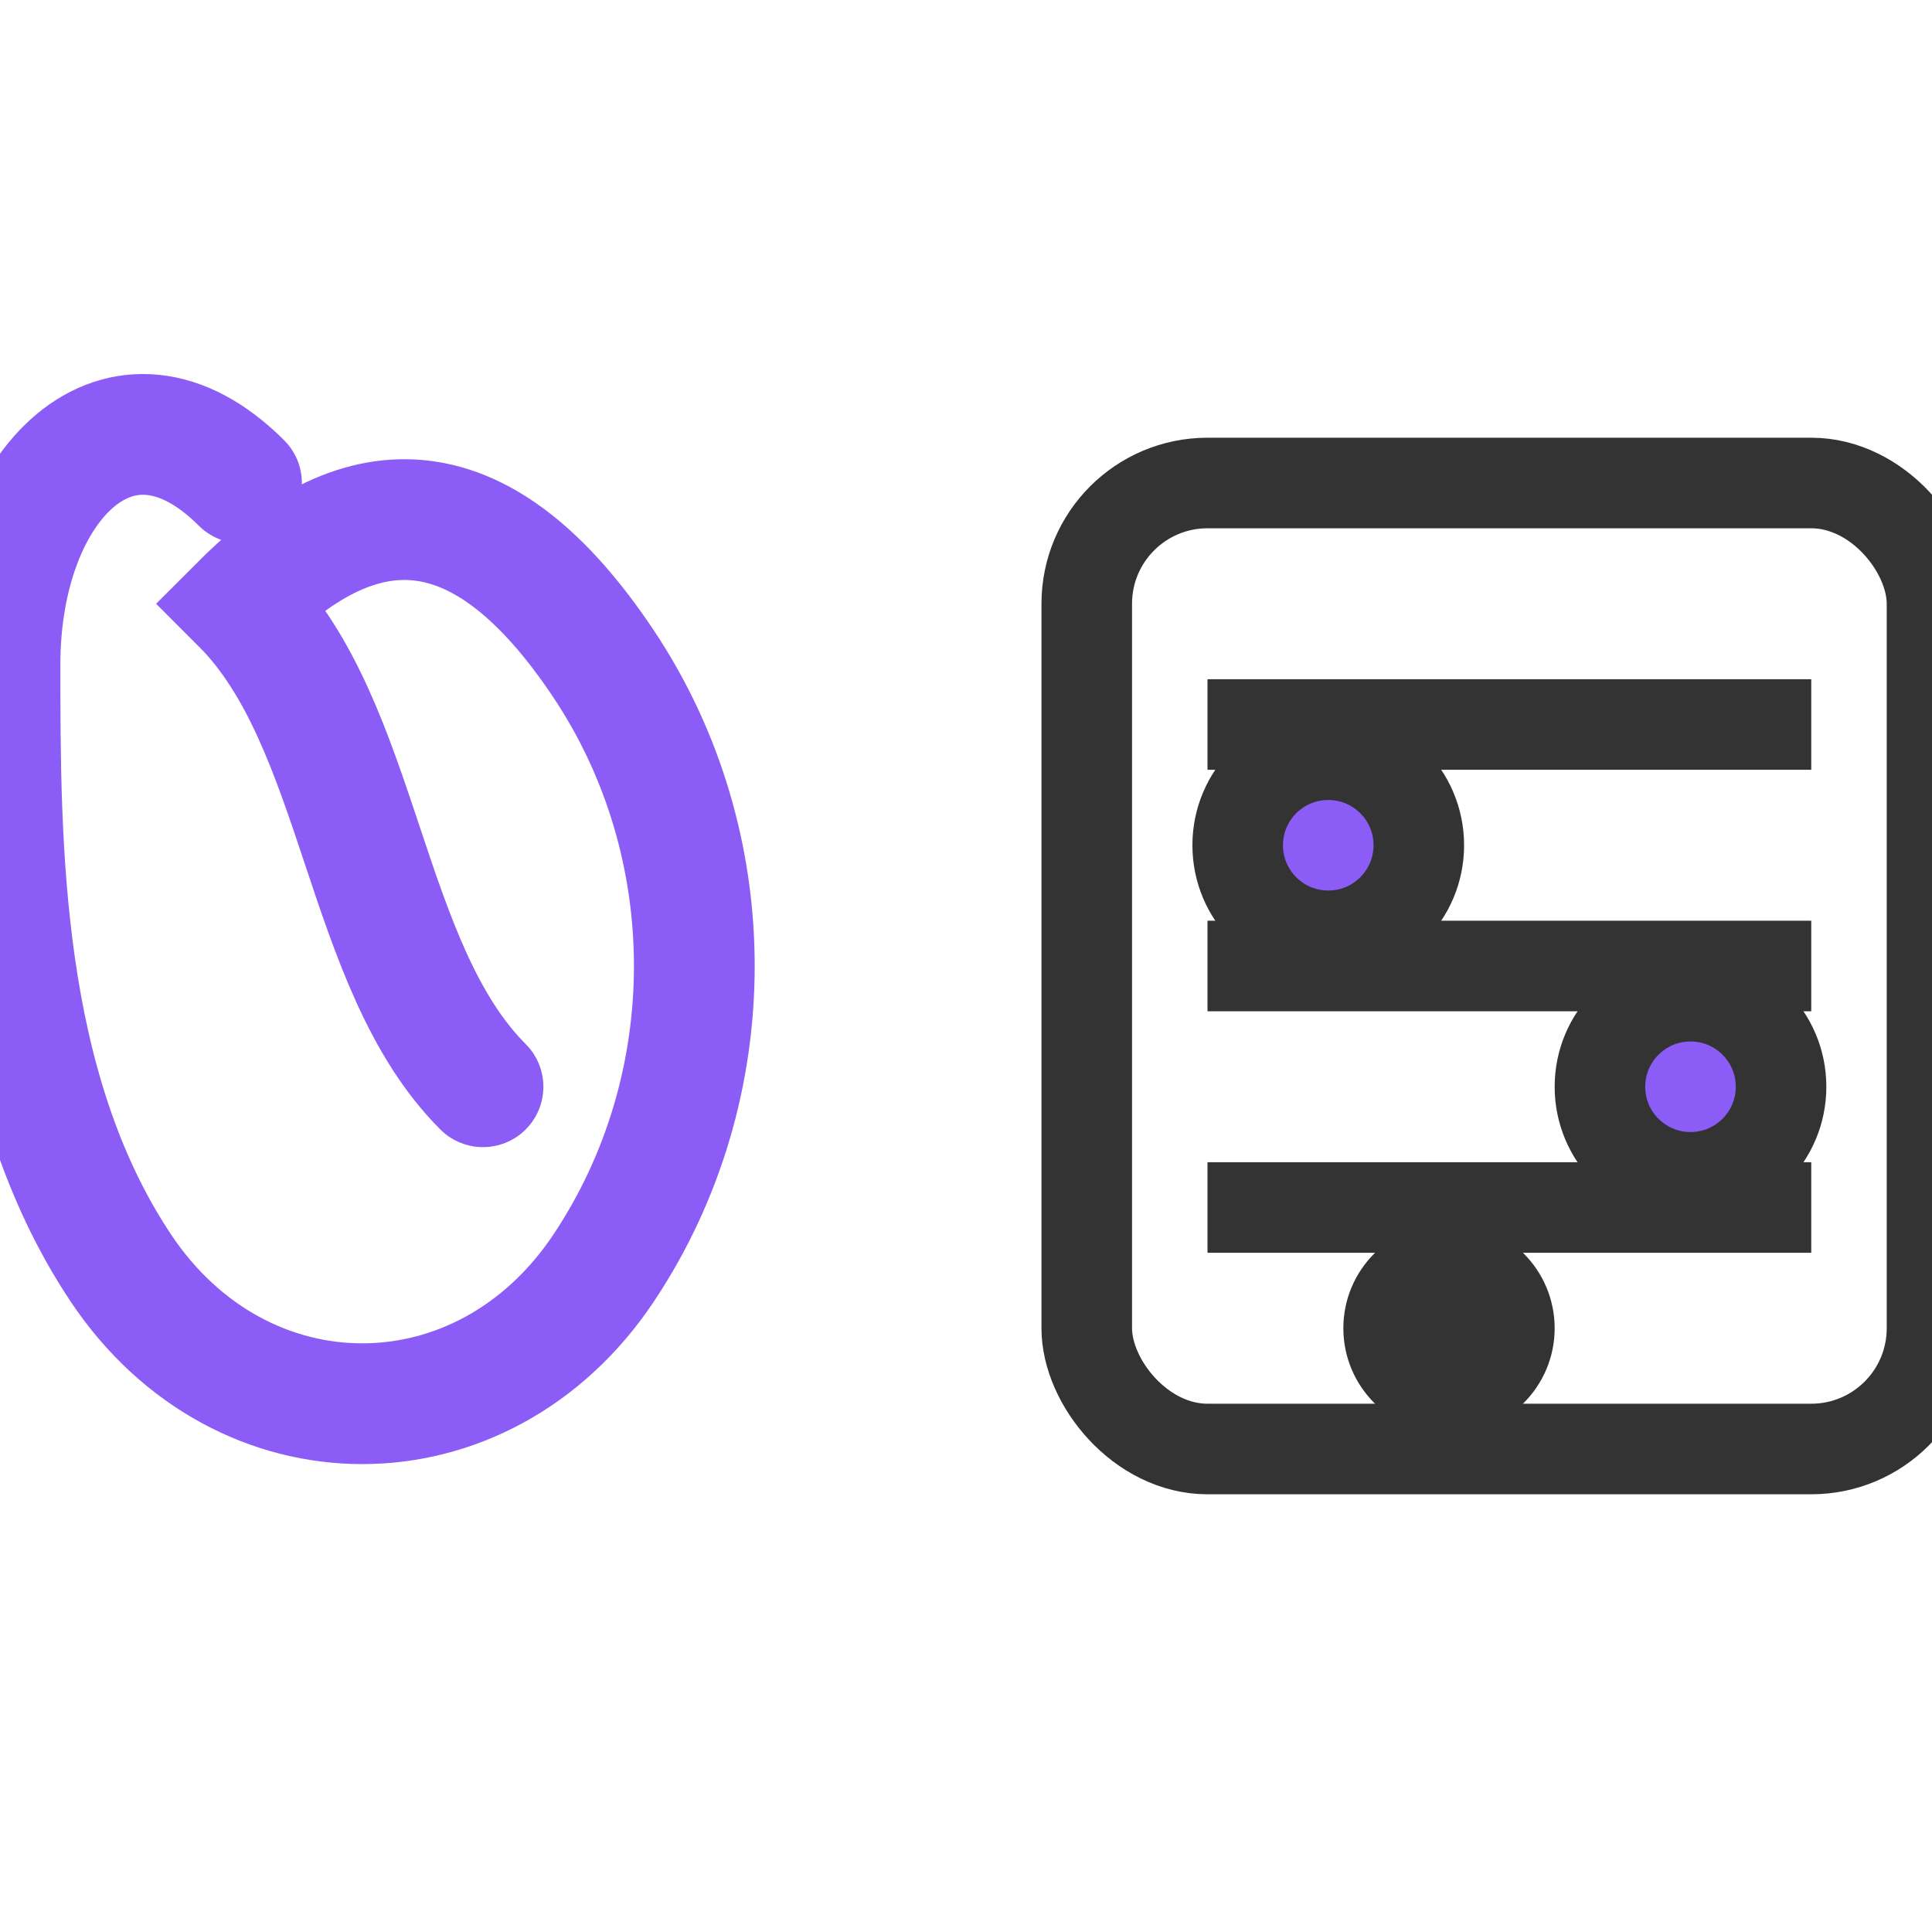 <svg xmlns="http://www.w3.org/2000/svg" viewBox="0 0 32 32">
  <!-- Optimized brain favicon - larger and clearer -->
  <g transform="translate(16,16)">
    <!-- Left brain (organic) -->
    <path d="M-12,-8 C-14,-10 -16,-8 -16,-5 C-16,-2 -16,2 -14,5 C-12,8 -8,8 -6,5 C-4,2 -4,-2 -6,-5 C-8,-8 -10,-8 -12,-6 C-10,-4 -10,0 -8,2" 
          fill="none" stroke="#8b5cf6" stroke-width="2" stroke-linecap="round"/>
    <!-- Right brain (circuit) -->
    <g stroke="#333" stroke-width="1.5" fill="none">
      <rect x="2" y="-8" width="14" height="16" rx="2"/>
      <line x1="4" y1="-4" x2="14" y2="-4"/>
      <line x1="4" y1="0" x2="14" y2="0"/>
      <line x1="4" y1="4" x2="14" y2="4"/>
      <circle cx="6" cy="-2" r="1.5" fill="#8b5cf6"/>
      <circle cx="12" cy="2" r="1.5" fill="#8b5cf6"/>
      <circle cx="8" cy="6" r="1" fill="#333"/>
    </g>
  </g>
</svg>